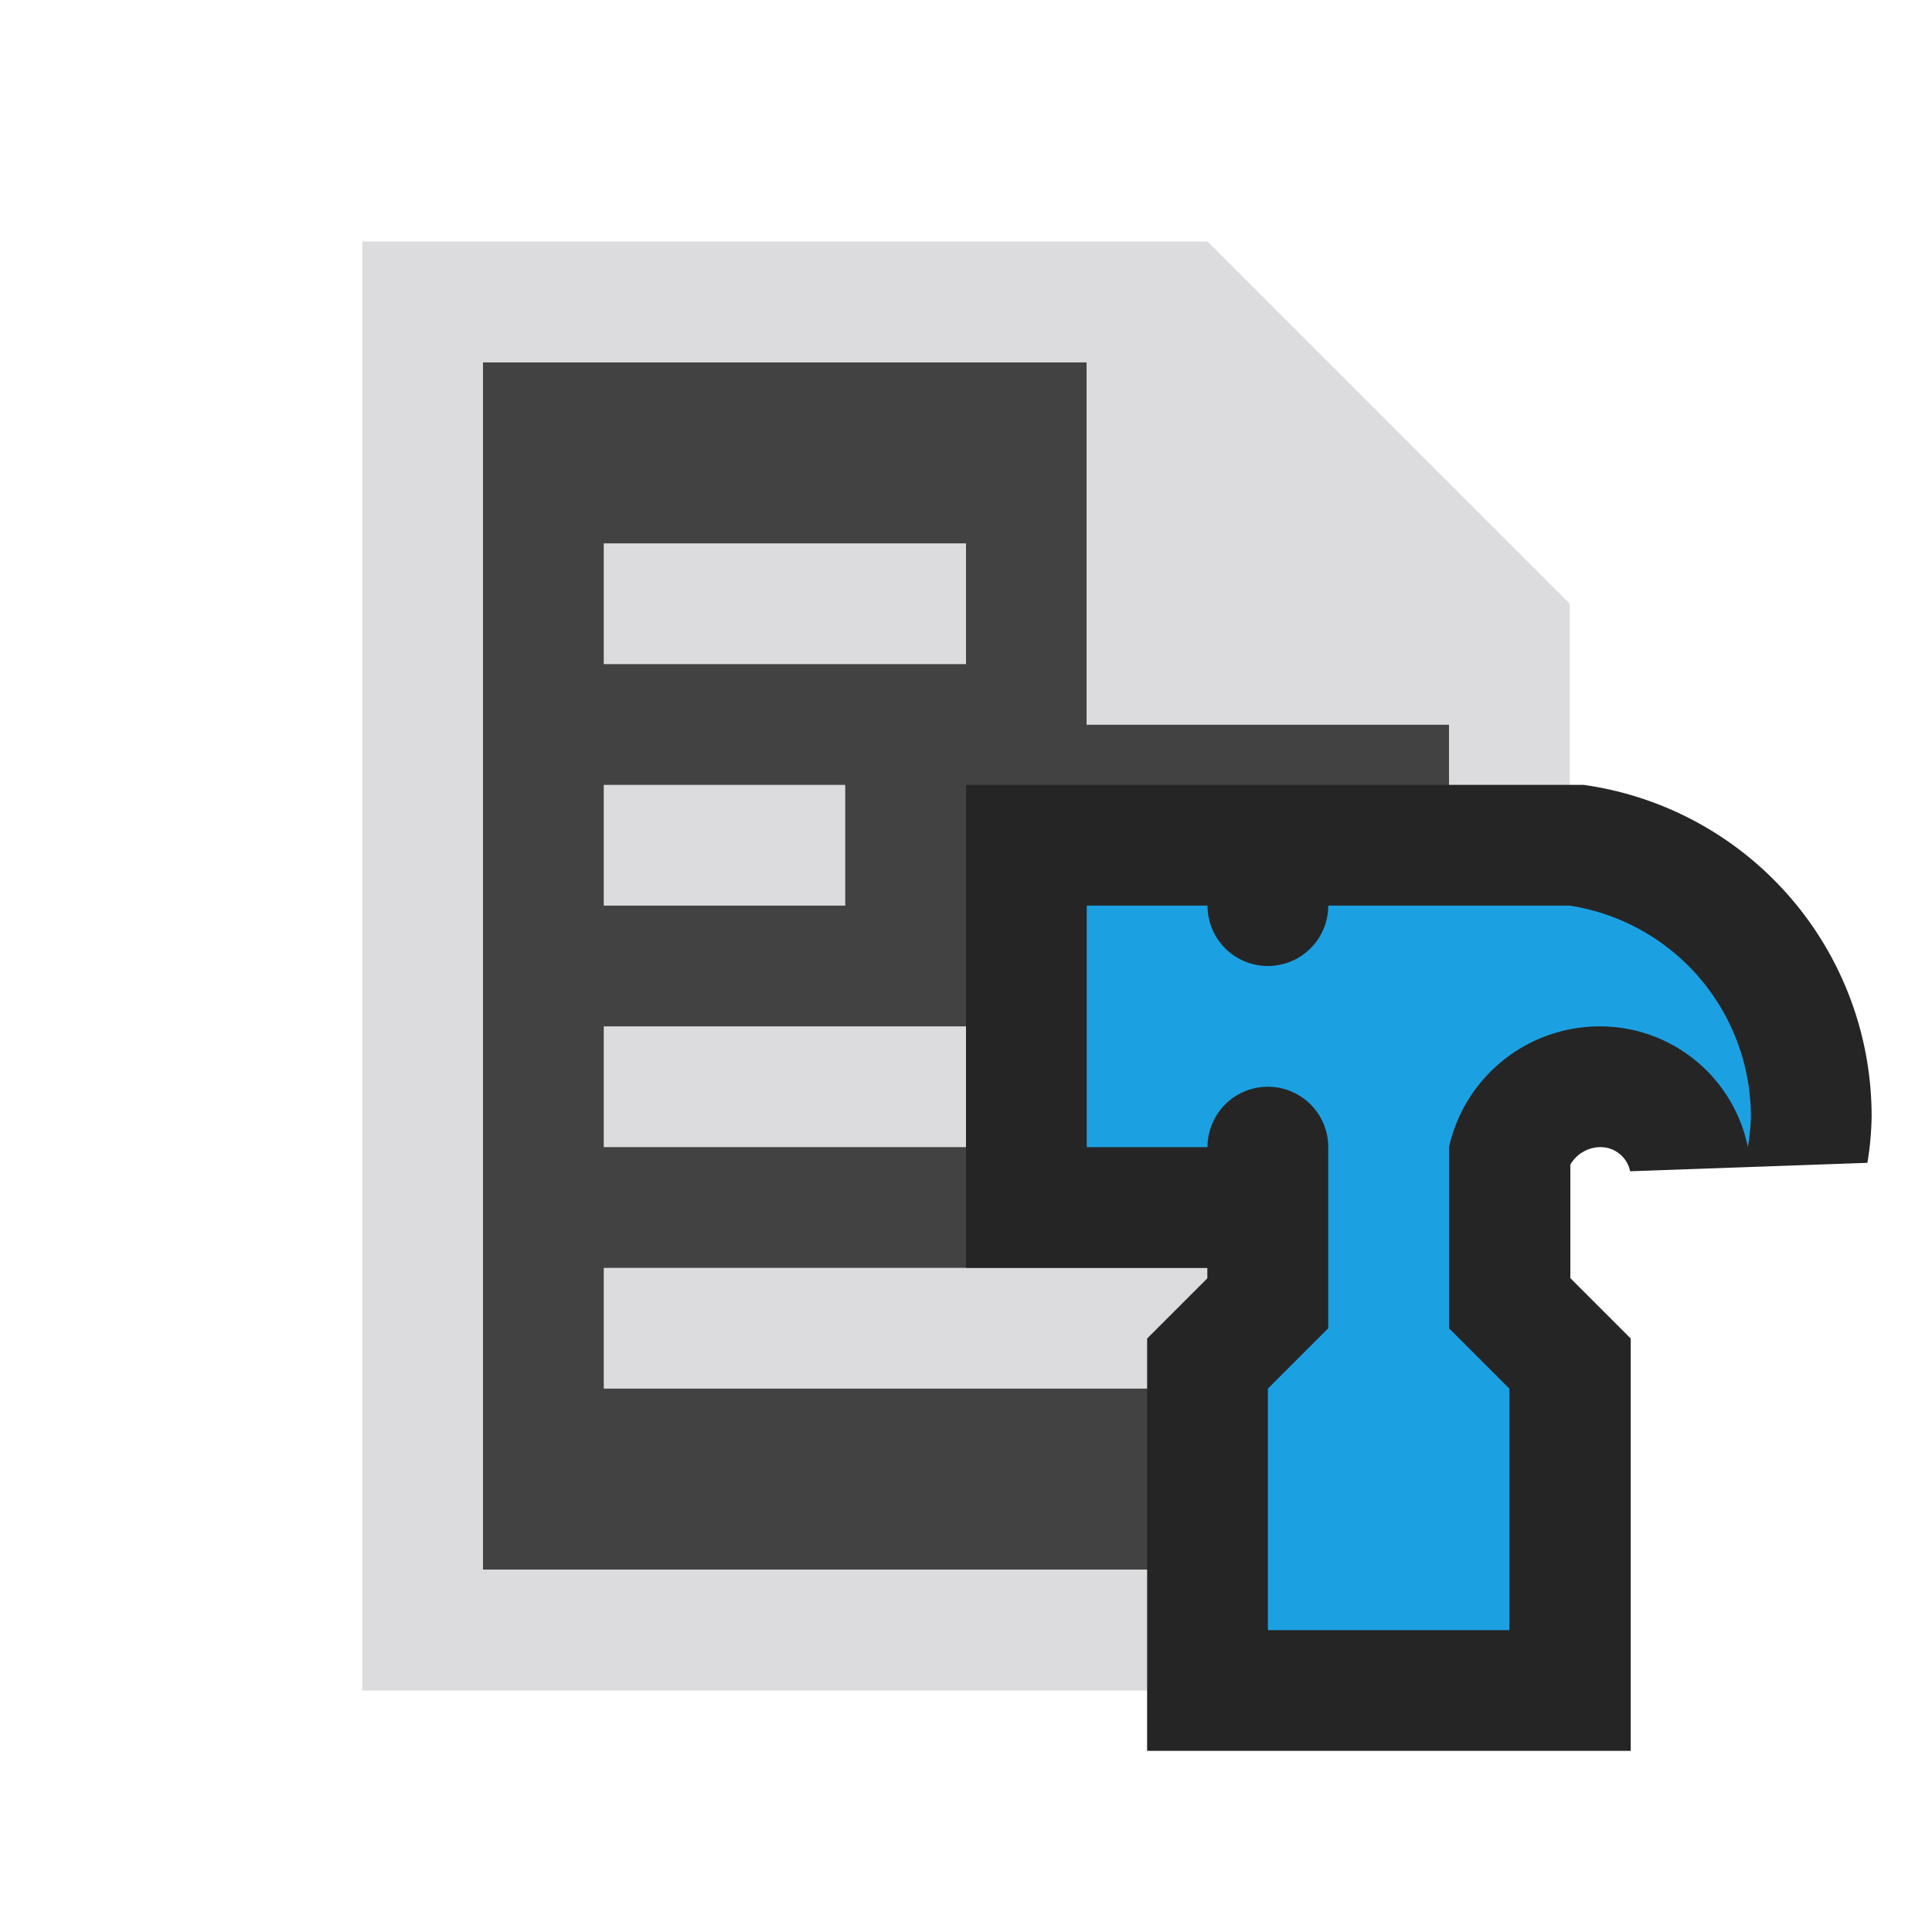 <svg xmlns="http://www.w3.org/2000/svg" xmlns:xlink="http://www.w3.org/1999/xlink" viewBox="0 0 32 32"><defs><style>.a{fill:none;}.b{clip-path:url(#a);}.c{fill:#424242;}.d{fill:#dcdbdd;}.e{fill:#252526;}.f{fill:#1ba1e2;}</style><clipPath id="a"><rect class="a" x="6" y="4" width="20" height="24"/></clipPath></defs><title>config.editorconfig</title><g class="b"><polygon class="c" points="8 6 18 6 18 12 24 12 24 26 8 26 8 6"/><path class="d" d="M8,6H18v6h6V26H8ZM6,4V28H26V10L20,4Z"/><rect class="d" x="10" y="9" width="6" height="2"/><rect class="d" x="10" y="13" width="4" height="2"/><rect class="d" x="10" y="17" width="12" height="2"/><rect class="d" x="10" y="21" width="10" height="2"/></g><path class="e" d="M19,29V22.17l1-1V21H16V13H26.1l.13,0A5.54,5.54,0,0,1,31,18.5a5.15,5.15,0,0,1-.07.76L27,19.4a.5.5,0,0,0-.49-.4.58.58,0,0,0-.5.29v1.88l1,1V29Z"/><path class="f" d="M29,18.5a3.38,3.38,0,0,1-.05.5,2.5,2.5,0,0,0-2.45-2A2.56,2.56,0,0,0,24,19v3l1,1v4H21V23l1-1V19a1,1,0,0,0-2,0H18V15h2a1,1,0,0,0,2,0h4A3.54,3.54,0,0,1,29,18.5Z"/></svg>